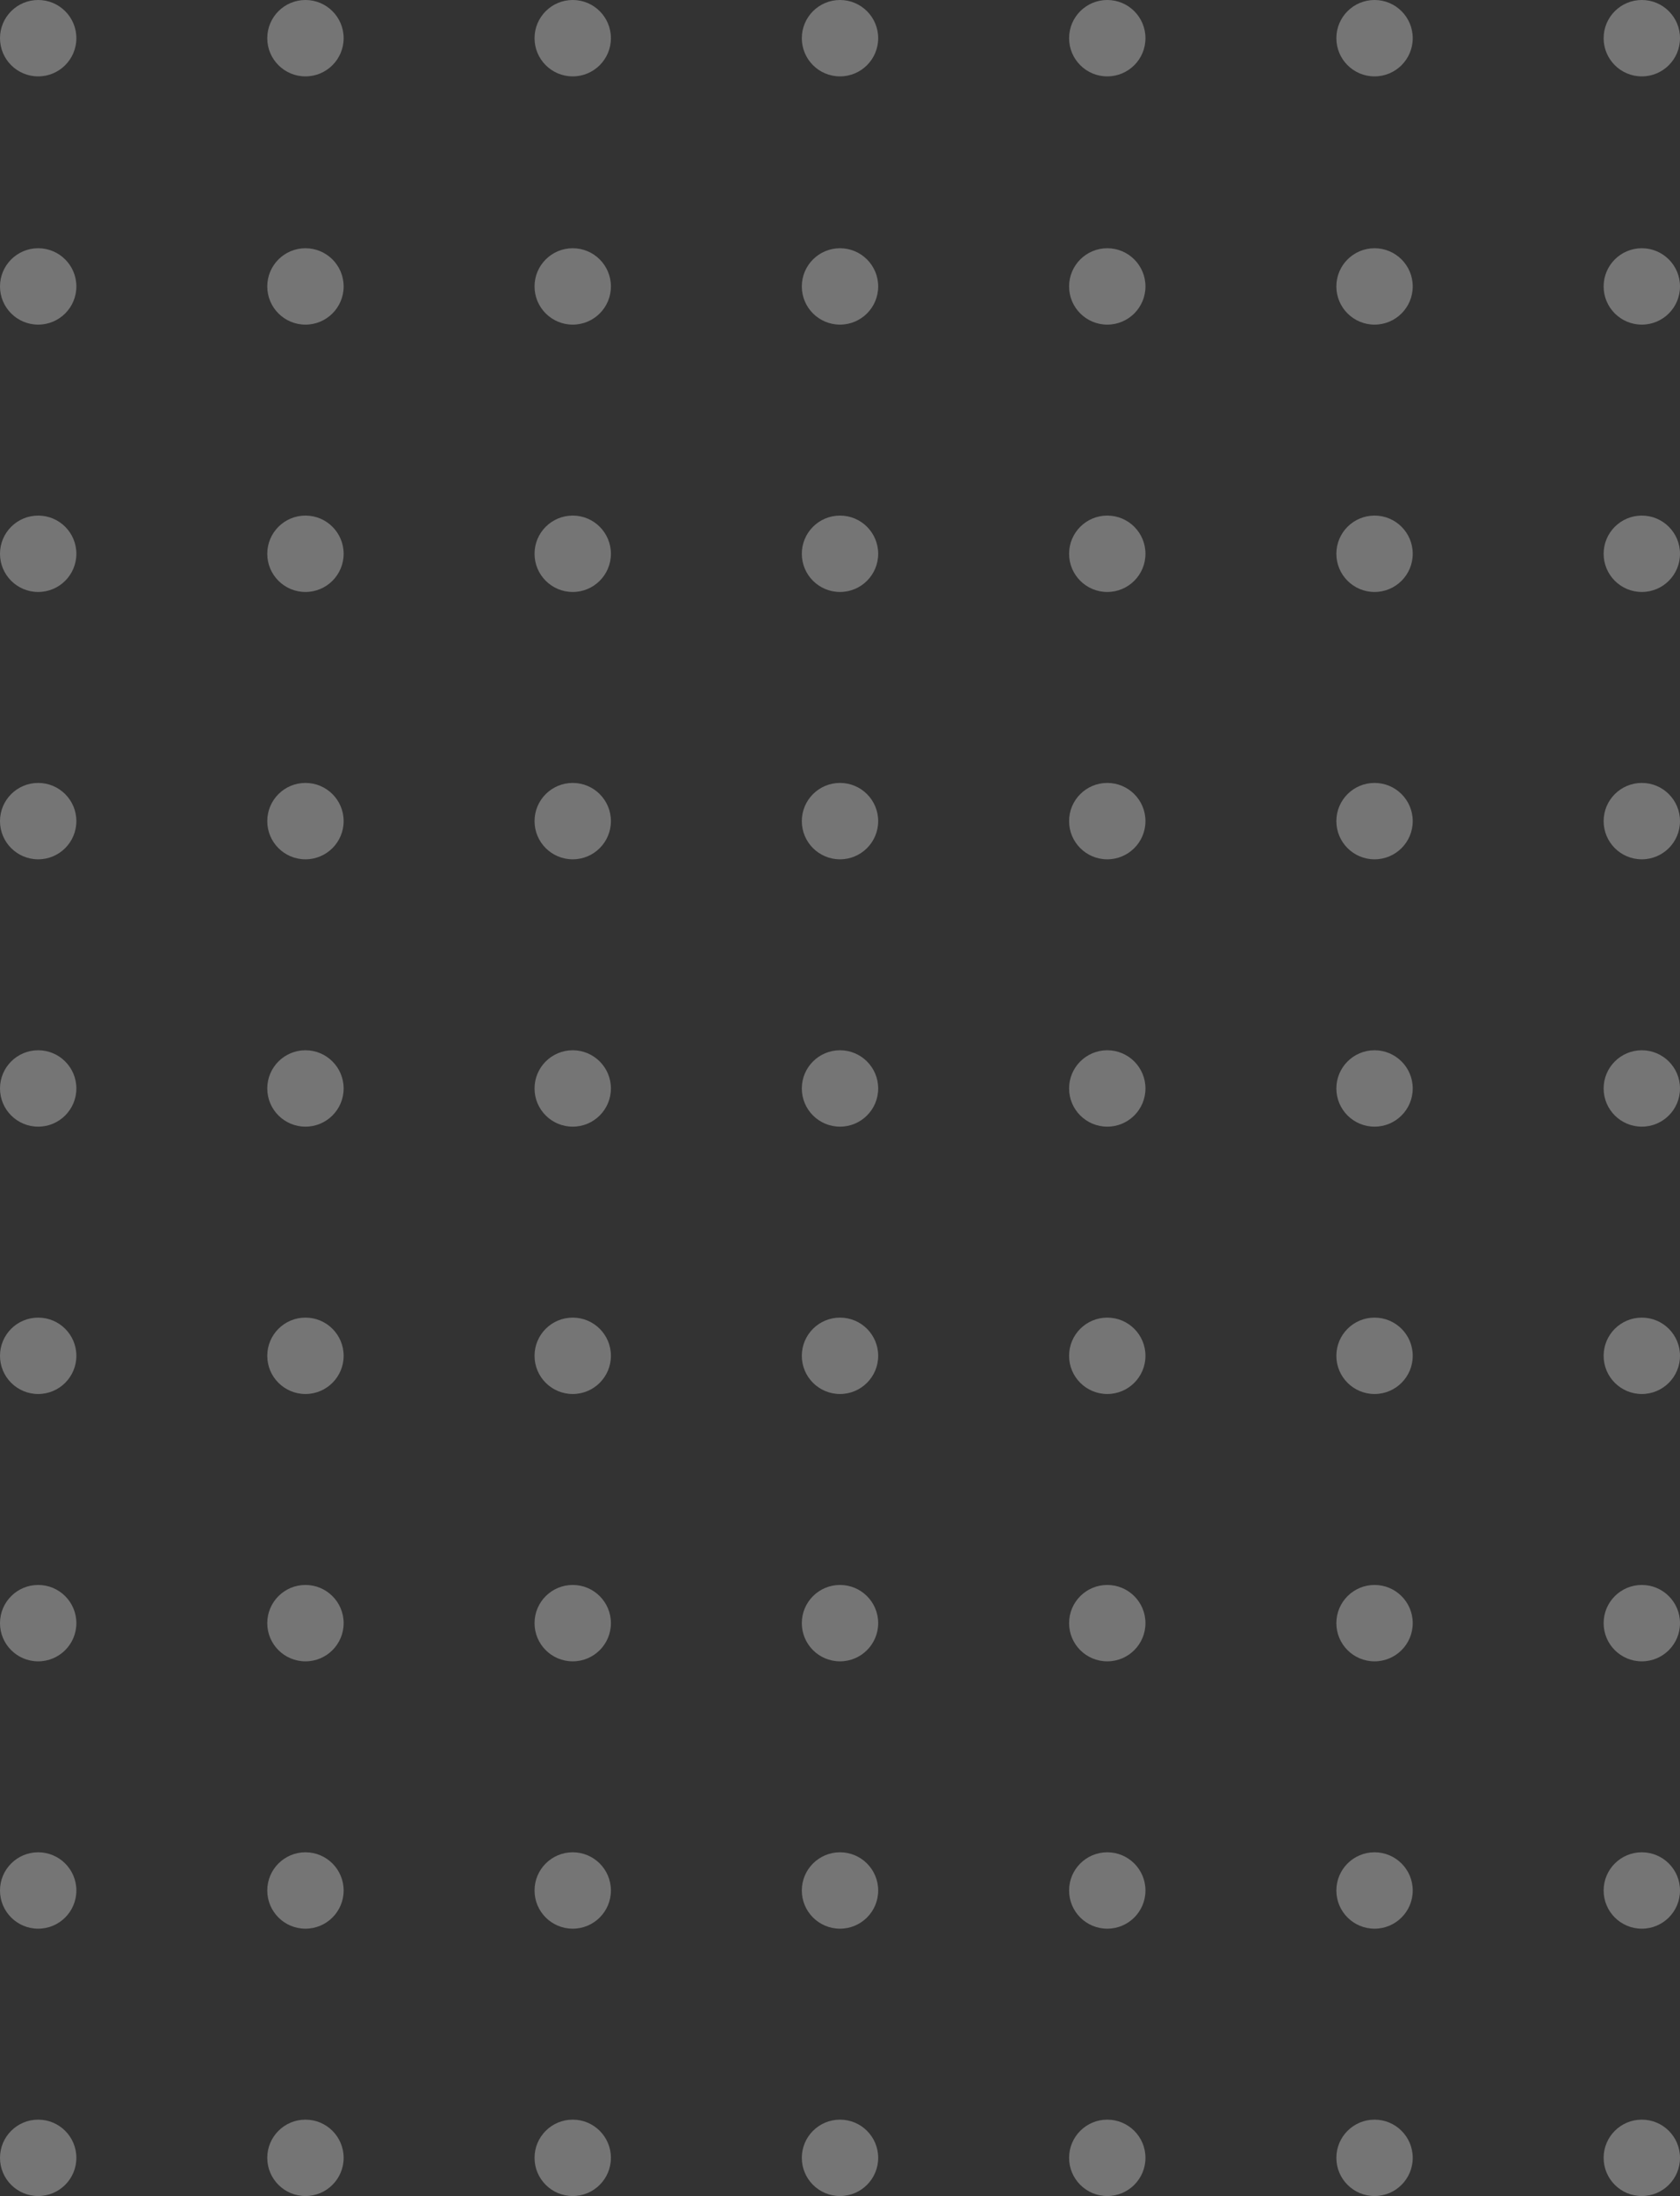 <?xml version="1.0" encoding="UTF-8"?>
<svg width="88px" height="115px" viewBox="0 0 88 115" version="1.1" xmlns="http://www.w3.org/2000/svg" xmlns:xlink="http://www.w3.org/1999/xlink">
    <rect x="0" y="0" width="88" height="115" fill="#333333" stroke="none"/>
    <title>dots-subpage@2x</title>
    <g id="Page-1" stroke="none" stroke-width="1" fill="none" fill-rule="evenodd" opacity="0.327">
        <g id="Licence" transform="translate(-870, -162)" fill="#FFFFFF" fill-rule="nonzero">
            <g id="Top-Hero-Image" transform="translate(870, 119)">
                <path d="M16,154 C17.105,154 18,154.895 18,156 C18,157.105 17.105,158 16,158 C14.895,158 14,157.105 14,156 C14,154.895 14.895,154 16,154 Z M2,154 C3.105,154 4,154.895 4,156 C4,157.105 3.105,158 2,158 C0.895,158 1.3527075e-16,157.105 0,156 C-1.3527075e-16,154.895 0.895,154 2,154 Z M30,154 C31.105,154 32,154.895 32,156 C32,157.105 31.105,158 30,158 C28.895,158 28,157.105 28,156 C28,154.895 28.895,154 30,154 Z M44,154 C45.105,154 46,154.895 46,156 C46,157.105 45.105,158 44,158 C42.895,158 42,157.105 42,156 C42,154.895 42.895,154 44,154 Z M58,154 C59.105,154 60,154.895 60,156 C60,157.105 59.105,158 58,158 C56.895,158 56,157.105 56,156 C56,154.895 56.895,154 58,154 Z M72,154 C73.105,154 74,154.895 74,156 C74,157.105 73.105,158 72,158 C70.895,158 70,157.105 70,156 C70,154.895 70.895,154 72,154 Z M86,154 C87.105,154 88,154.895 88,156 C88,157.105 87.105,158 86,158 C84.895,158 84,157.105 84,156 C84,154.895 84.895,154 86,154 Z M2,140 C3.105,140 4,140.895 4,142 C4,143.105 3.105,144 2,144 C0.895,144 1.3527075e-16,143.105 0,142 C-1.3527075e-16,140.895 0.895,140 2,140 Z M30,140 C31.105,140 32,140.895 32,142 C32,143.105 31.105,144 30,144 C28.895,144 28,143.105 28,142 C28,140.895 28.895,140 30,140 Z M44,140 C45.105,140 46,140.895 46,142 C46,143.105 45.105,144 44,144 C42.895,144 42,143.105 42,142 C42,140.895 42.895,140 44,140 Z M58,140 C59.105,140 60,140.895 60,142 C60,143.105 59.105,144 58,144 C56.895,144 56,143.105 56,142 C56,140.895 56.895,140 58,140 Z M72,140 C73.105,140 74,140.895 74,142 C74,143.105 73.105,144 72,144 C70.895,144 70,143.105 70,142 C70,140.895 70.895,140 72,140 Z M86,140 C87.105,140 88,140.895 88,142 C88,143.105 87.105,144 86,144 C84.895,144 84,143.105 84,142 C84,140.895 84.895,140 86,140 Z M16,140 C17.105,140 18,140.895 18,142 C18,143.105 17.105,144 16,144 C14.895,144 14,143.105 14,142 C14,140.895 14.895,140 16,140 Z M16,126 C17.105,126 18,126.895 18,128 C18,129.105 17.105,130 16,130 C14.895,130 14,129.105 14,128 C14,126.895 14.895,126 16,126 Z M30,126 C31.105,126 32,126.895 32,128 C32,129.105 31.105,130 30,130 C28.895,130 28,129.105 28,128 C28,126.895 28.895,126 30,126 Z M44,126 C45.105,126 46,126.895 46,128 C46,129.105 45.105,130 44,130 C42.895,130 42,129.105 42,128 C42,126.895 42.895,126 44,126 Z M58,126 C59.105,126 60,126.895 60,128 C60,129.105 59.105,130 58,130 C56.895,130 56,129.105 56,128 C56,126.895 56.895,126 58,126 Z M72,126 C73.105,126 74,126.895 74,128 C74,129.105 73.105,130 72,130 C70.895,130 70,129.105 70,128 C70,126.895 70.895,126 72,126 Z M86,126 C87.105,126 88,126.895 88,128 C88,129.105 87.105,130 86,130 C84.895,130 84,129.105 84,128 C84,126.895 84.895,126 86,126 Z M2,126 C3.105,126 4,126.895 4,128 C4,129.105 3.105,130 2,130 C0.895,130 1.3527075e-16,129.105 0,128 C-1.3527075e-16,126.895 0.895,126 2,126 Z M16,112 C17.105,112 18,112.895 18,114 C18,115.105 17.105,116 16,116 C14.895,116 14,115.105 14,114 C14,112.895 14.895,112 16,112 Z M30,112 C31.105,112 32,112.895 32,114 C32,115.105 31.105,116 30,116 C28.895,116 28,115.105 28,114 C28,112.895 28.895,112 30,112 Z M44,112 C45.105,112 46,112.895 46,114 C46,115.105 45.105,116 44,116 C42.895,116 42,115.105 42,114 C42,112.895 42.895,112 44,112 Z M58,112 C59.105,112 60,112.895 60,114 C60,115.105 59.105,116 58,116 C56.895,116 56,115.105 56,114 C56,112.895 56.895,112 58,112 Z M72,112 C73.105,112 74,112.895 74,114 C74,115.105 73.105,116 72,116 C70.895,116 70,115.105 70,114 C70,112.895 70.895,112 72,112 Z M86,112 C87.105,112 88,112.895 88,114 C88,115.105 87.105,116 86,116 C84.895,116 84,115.105 84,114 C84,112.895 84.895,112 86,112 Z M2,112 C3.105,112 4,112.895 4,114 C4,115.105 3.105,116 2,116 C0.895,116 1.3527075e-16,115.105 0,114 C-1.3527075e-16,112.895 0.895,112 2,112 Z M86,98 C87.105,98 88,98.895 88,100 C88,101.105 87.105,102 86,102 C84.895,102 84,101.105 84,100 C84,98.895 84.895,98 86,98 Z M16,98 C17.105,98 18,98.895 18,100 C18,101.105 17.105,102 16,102 C14.895,102 14,101.105 14,100 C14,98.895 14.895,98 16,98 Z M44,98 C45.105,98 46,98.895 46,100 C46,101.105 45.105,102 44,102 C42.895,102 42,101.105 42,100 C42,98.895 42.895,98 44,98 Z M72,98 C73.105,98 74,98.895 74,100 C74,101.105 73.105,102 72,102 C70.895,102 70,101.105 70,100 C70,98.895 70.895,98 72,98 Z M30,98 C31.105,98 32,98.895 32,100 C32,101.105 31.105,102 30,102 C28.895,102 28,101.105 28,100 C28,98.895 28.895,98 30,98 Z M2,98 C3.105,98 4,98.895 4,100 C4,101.105 3.105,102 2,102 C0.895,102 1.3527075e-16,101.105 0,100 C-1.3527075e-16,98.895 0.895,98 2,98 Z M58,98 C59.105,98 60,98.895 60,100 C60,101.105 59.105,102 58,102 C56.895,102 56,101.105 56,100 C56,98.895 56.895,98 58,98 Z M44,84 C45.105,84 46,84.895 46,86 C46,87.105 45.105,88 44,88 C42.895,88 42,87.105 42,86 C42,84.895 42.895,84 44,84 Z M58,84 C59.105,84 60,84.895 60,86 C60,87.105 59.105,88 58,88 C56.895,88 56,87.105 56,86 C56,84.895 56.895,84 58,84 Z M2,84 C3.105,84 4,84.895 4,86 C4,87.105 3.105,88 2,88 C0.895,88 1.3527075e-16,87.105 0,86 C-1.3527075e-16,84.895 0.895,84 2,84 Z M86,84 C87.105,84 88,84.895 88,86 C88,87.105 87.105,88 86,88 C84.895,88 84,87.105 84,86 C84,84.895 84.895,84 86,84 Z M30,84 C31.105,84 32,84.895 32,86 C32,87.105 31.105,88 30,88 C28.895,88 28,87.105 28,86 C28,84.895 28.895,84 30,84 Z M72,84 C73.105,84 74,84.895 74,86 C74,87.105 73.105,88 72,88 C70.895,88 70,87.105 70,86 C70,84.895 70.895,84 72,84 Z M16,84 C17.105,84 18,84.895 18,86 C18,87.105 17.105,88 16,88 C14.895,88 14,87.105 14,86 C14,84.895 14.895,84 16,84 Z M44,70 C45.105,70 46,70.895 46,72 C46,73.105 45.105,74 44,74 C42.895,74 42,73.105 42,72 C42,70.895 42.895,70 44,70 Z M86,70 C87.105,70 88,70.895 88,72 C88,73.105 87.105,74 86,74 C84.895,74 84,73.105 84,72 C84,70.895 84.895,70 86,70 Z M30,70 C31.105,70 32,70.895 32,72 C32,73.105 31.105,74 30,74 C28.895,74 28,73.105 28,72 C28,70.895 28.895,70 30,70 Z M58,70 C59.105,70 60,70.895 60,72 C60,73.105 59.105,74 58,74 C56.895,74 56,73.105 56,72 C56,70.895 56.895,70 58,70 Z M2,70 C3.105,70 4,70.895 4,72 C4,73.105 3.105,74 2,74 C0.895,74 1.3527075e-16,73.105 0,72 C-1.3527075e-16,70.895 0.895,70 2,70 Z M72,70 C73.105,70 74,70.895 74,72 C74,73.105 73.105,74 72,74 C70.895,74 70,73.105 70,72 C70,70.895 70.895,70 72,70 Z M16,70 C17.105,70 18,70.895 18,72 C18,73.105 17.105,74 16,74 C14.895,74 14,73.105 14,72 C14,70.895 14.895,70 16,70 Z M16,56 C17.105,56 18,56.895 18,58 C18,59.105 17.105,60 16,60 C14.895,60 14,59.105 14,58 C14,56.895 14.895,56 16,56 Z M30,56 C31.105,56 32,56.895 32,58 C32,59.105 31.105,60 30,60 C28.895,60 28,59.105 28,58 C28,56.895 28.895,56 30,56 Z M44,56 C45.105,56 46,56.895 46,58 C46,59.105 45.105,60 44,60 C42.895,60 42,59.105 42,58 C42,56.895 42.895,56 44,56 Z M58,56 C59.105,56 60,56.895 60,58 C60,59.105 59.105,60 58,60 C56.895,60 56,59.105 56,58 C56,56.895 56.895,56 58,56 Z M72,56 C73.105,56 74,56.895 74,58 C74,59.105 73.105,60 72,60 C70.895,60 70,59.105 70,58 C70,56.895 70.895,56 72,56 Z M86,56 C87.105,56 88,56.895 88,58 C88,59.105 87.105,60 86,60 C84.895,60 84,59.105 84,58 C84,56.895 84.895,56 86,56 Z M2,56 C3.105,56 4,56.895 4,58 C4,59.105 3.105,60 2,60 C0.895,60 1.3527075e-16,59.105 0,58 C-1.3527075e-16,56.895 0.895,56 2,56 Z M16,43 C17.105,43 18,43.895 18,45 C18,46.105 17.105,47 16,47 C14.895,47 14,46.105 14,45 C14,43.895 14.895,43 16,43 Z M30,43 C31.105,43 32,43.895 32,45 C32,46.105 31.105,47 30,47 C28.895,47 28,46.105 28,45 C28,43.895 28.895,43 30,43 Z M44,43 C45.105,43 46,43.895 46,45 C46,46.105 45.105,47 44,47 C42.895,47 42,46.105 42,45 C42,43.895 42.895,43 44,43 Z M58,43 C59.105,43 60,43.895 60,45 C60,46.105 59.105,47 58,47 C56.895,47 56,46.105 56,45 C56,43.895 56.895,43 58,43 Z M72,43 C73.105,43 74,43.895 74,45 C74,46.105 73.105,47 72,47 C70.895,47 70,46.105 70,45 C70,43.895 70.895,43 72,43 Z M86,43 C87.105,43 88,43.895 88,45 C88,46.105 87.105,47 86,47 C84.895,47 84,46.105 84,45 C84,43.895 84.895,43 86,43 Z M2,43 C3.105,43 4,43.895 4,45 C4,46.105 3.105,47 2,47 C0.895,47 1.3527075e-16,46.105 0,45 C-1.3527075e-16,43.895 0.895,43 2,43 Z" id="dots-subpage"></path>
            </g>
        </g>
    </g>
</svg>